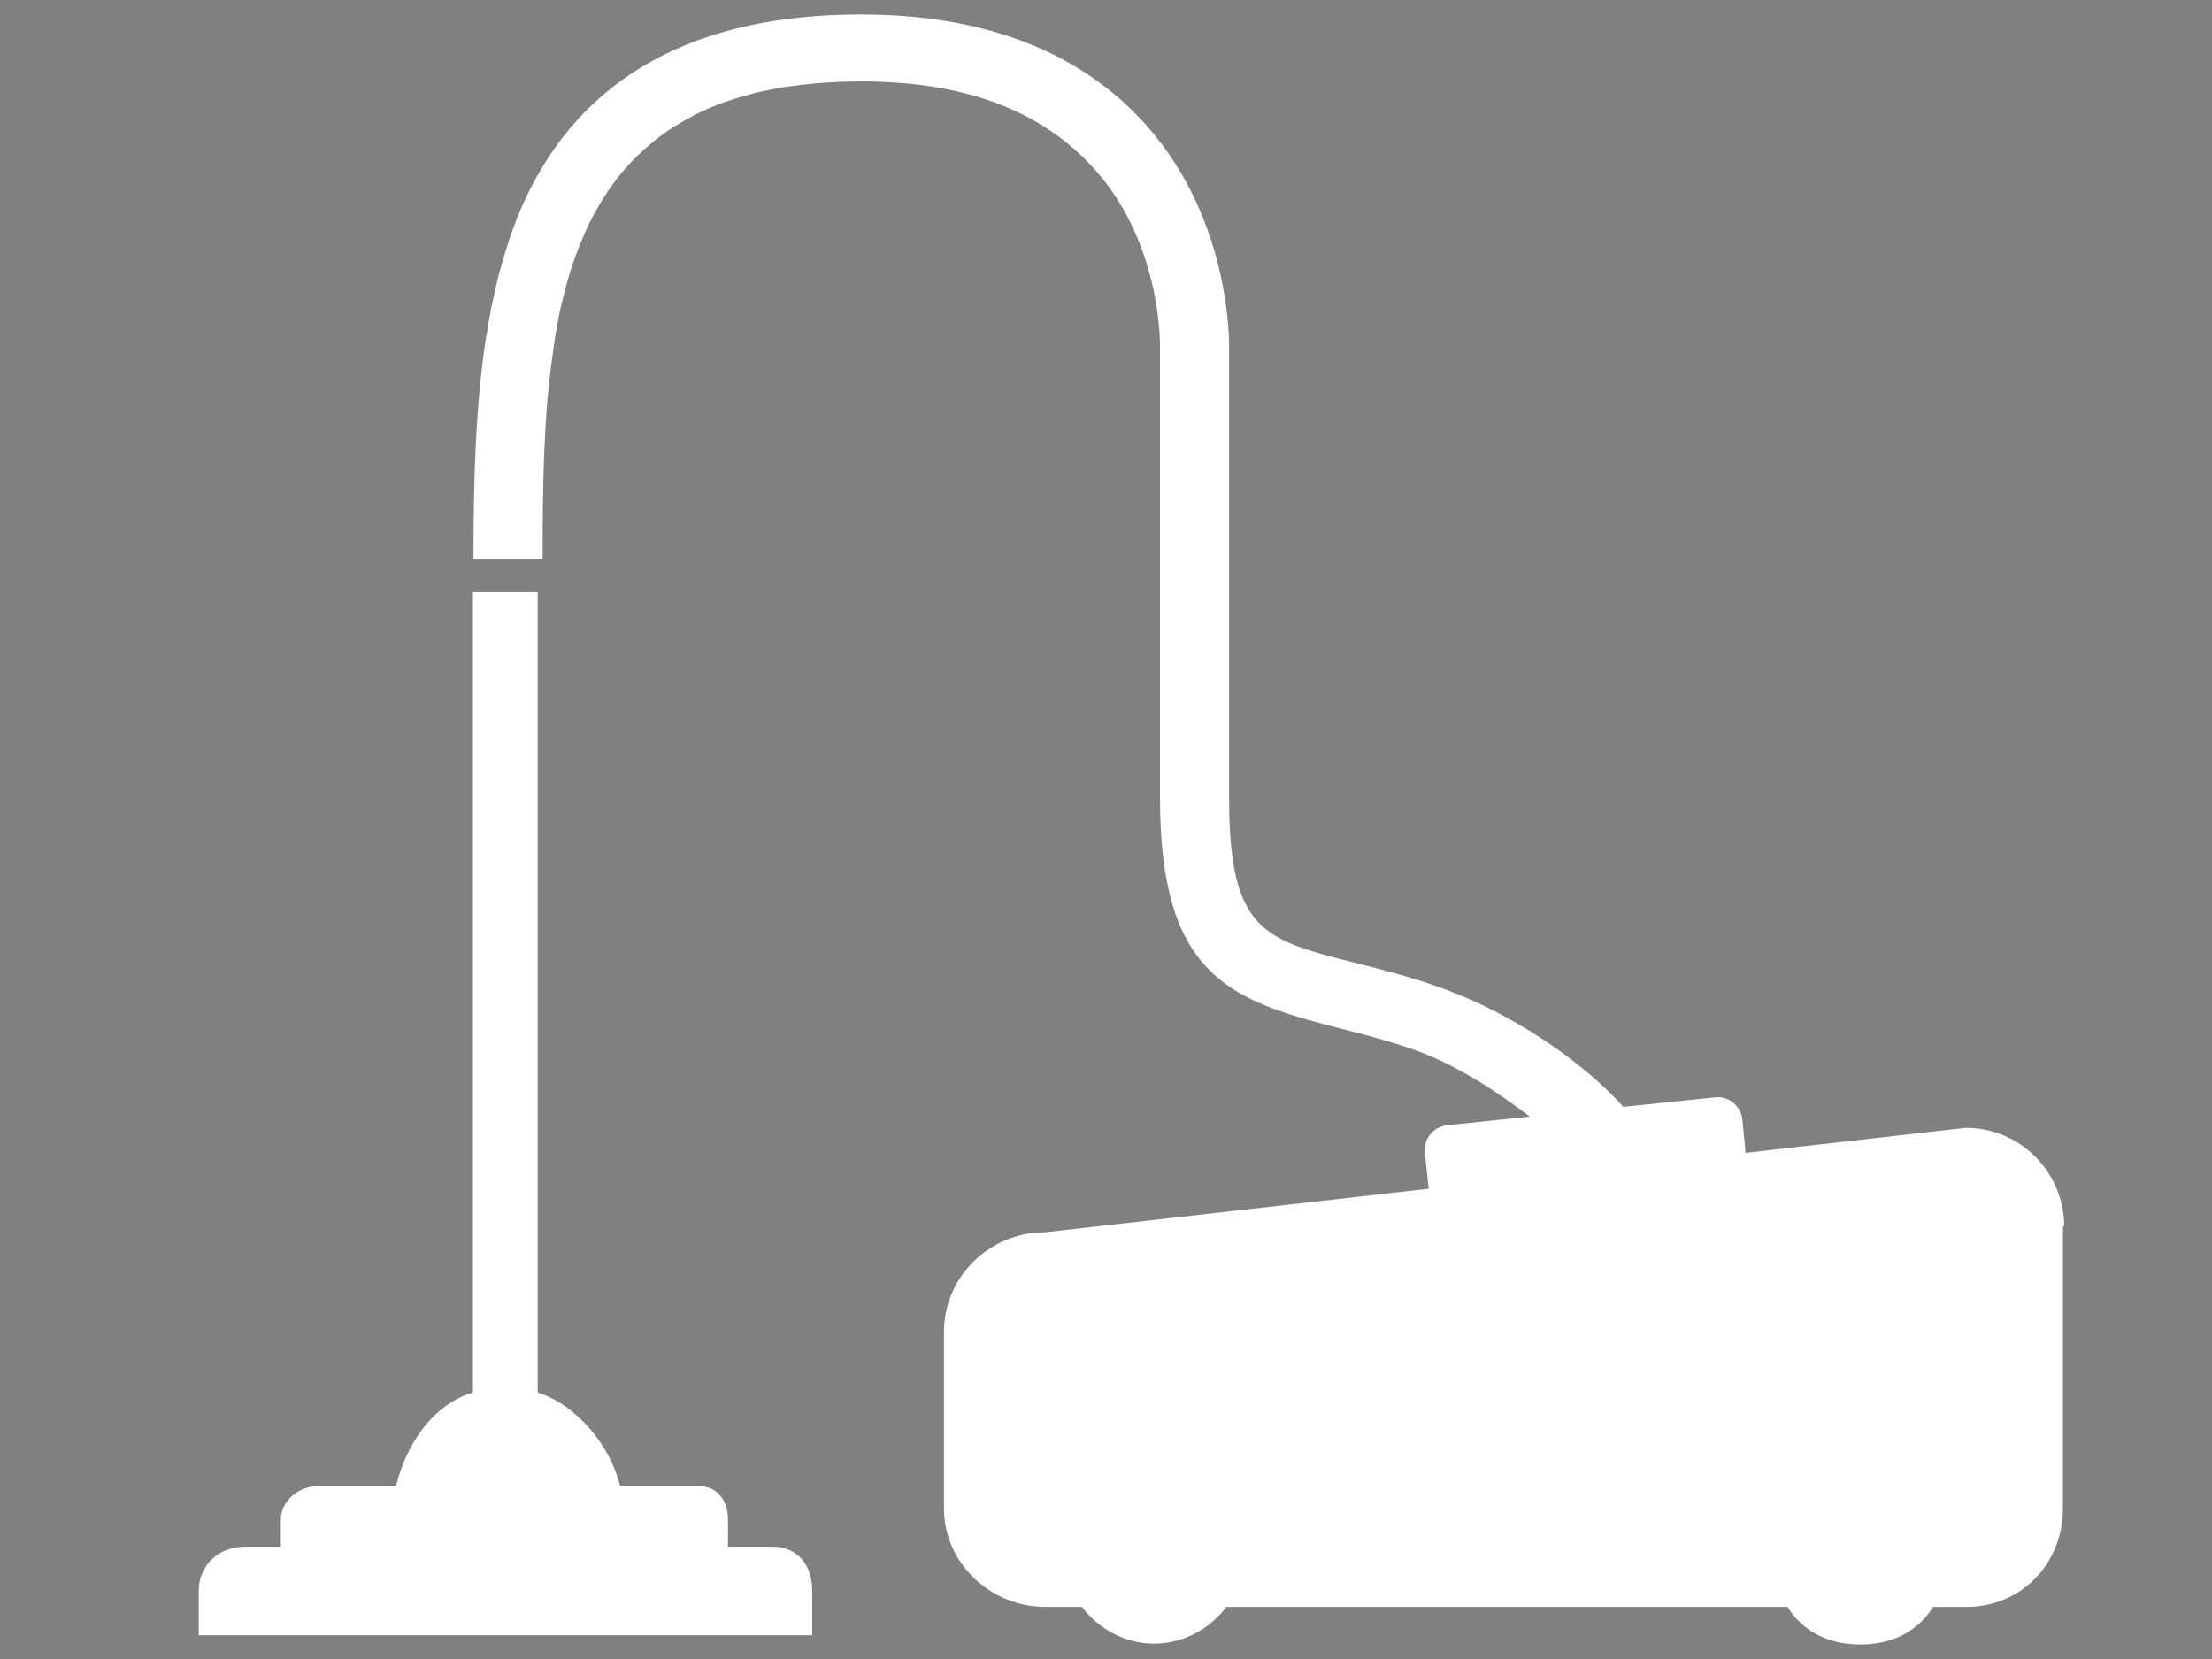<?xml version="1.0" encoding="utf-8"?>
<!-- Generator: Adobe Illustrator 20.0.0, SVG Export Plug-In . SVG Version: 6.00 Build 0)  -->
<svg version="1.1" id="Layer_1" xmlns="http://www.w3.org/2000/svg" xmlns:xlink="http://www.w3.org/1999/xlink" x="0px" y="0px"
	 viewBox="0 0 1024 768" enable-background="new 0 0 1024 768" xml:space="preserve">
<rect x="0" y="0" width="1024" height="768" fill="#808080" stroke="none"/>
<g>
	<path fill="#FFFFFF" stroke="#000000" stroke-miterlimit="10" d="M-544.5-212.7l-21.8,22.4l16.3,27.3l-0.9,0.5
		c-12.9,7.7-17.1,24.3-9.4,37.2l116.8,195.8l-7.7,4.6c-10,6-13.3,19-7.3,29l16.9,28.3l-158.7,94.8l-2.3-3.9
		c-5.7-9.5-18-12.6-27.4-6.9l-236.4,141.1c-9.5,5.7-12.6,17.9-6.9,27.4l5,8.4l31.5,52.8c5.7,9.5,18,12.6,27.4,6.9l236.4-141.1
		c9.5-5.7,12.6-17.9,6.9-27.4l-2.3-3.9l158.7-94.8l7.3,12.2l9.6,16.1c6,10,19,13.3,29,7.3l7.7-4.6l116.8,195.7
		c7.7,12.9,24.4,17.1,37.2,9.4l0.9-0.5l16.3,27.3l30.1-8.6l-358.2-600.1L-544.5-212.7z M-784,408.9c-14.6,8.7-33.5,3.9-42.2-10.7
		c-6.8-11.3-5.4-25.2,2.4-35c2.3-2.8,5-5.3,8.2-7.2c3.9-2.3,9.7-4.6,16.2-6.5c18.3-5.3,42.8-7.4,49.2,3.3
		C-741.3,367.4-769.4,400.2-784,408.9z"/>
	<path fill="#FFFFFF" stroke="#000000" stroke-miterlimit="10" d="M-50.8,349.6l-364.5-610.7c-5.2-8.7-16.4-11.5-25.1-6.3
		l-58.9,35.1l-26.5,15.8l-1.5,0.9l7,11.8L-144,426.6l29.6-17.7l57.3-34.2C-48.5,369.5-45.6,358.3-50.8,349.6z"/>
</g>
<path d="M1338-340.2c-69.6,0-126,57.5-126,128.5V49h36v-232.5c0-67.5,39.9-122.2,89.5-122.2S1427-251,1427-183.5V49h37v-260.7
	C1464-282.7,1407.6-340.2,1338-340.2z"/>
<g>
	<path fill="#FFFFFF" d="M955.6,567.3c-0.4-25-20.5-45.2-45.6-45.2l-101.9,11.6l-1.5-15.4c-0.7-6.4-6.3-11-12.7-10.3l-42.4,4.4
		c-13.3-15.1-44.4-40.8-85.2-55.4c-14.3-5.1-28-8.5-39.5-11.4C585.1,435,569,431,569,369.6v-92.2V161.7c0-2.5,1.3-63.5-42.9-108.6
		c-30.2-30.8-73-46.4-127.7-46.4c-76.6,0-128.8,28.8-155.3,85.6c-2.6,5.5-4.8,11.2-6.8,17c-0.7,1.8-1.2,3.7-1.8,5.6
		c-1.3,4-2.5,8.1-3.6,12.2c-0.6,2.2-1.1,4.5-1.6,6.8c-0.9,3.9-1.8,7.9-2.5,11.9c-0.4,2.3-0.9,4.7-1.2,7.1c-0.3,1.6-0.6,3.1-0.8,4.6
		c0,0-0.1,0,0,0c-4.7,31.4-5.6,65-5.6,99.5v1.9h32v-1.9c0-33,0.5-64.4,4.6-92.6c0.6-4,1-8,1.8-11.9c0.1-0.7,0.2-1.3,0.3-2
		c0.6-3.4,1.3-6.7,2.1-10c0.3-1.1,0.5-2.1,0.8-3.2c1-3.8,1.9-7.6,3.1-11.2c0-0.1,0.1-0.3,0.1-0.4c1.1-3.5,2.3-6.9,3.6-10.3
		c0.4-0.9,0.7-1.8,1.1-2.7c1.3-3.2,2.6-6.3,4.1-9.3c0.1-0.3,0.2-0.6,0.4-0.8c1.6-3.2,3.4-6.3,5.2-9.4c0.5-0.7,0.9-1.5,1.4-2.2
		c1.6-2.6,3.4-5.1,5.2-7.5c0.3-0.4,0.6-0.9,1-1.3c2.1-2.8,4.5-5.4,6.9-7.9c0.6-0.6,1.2-1.1,1.7-1.7c2.1-2.1,4.3-4.1,6.6-6
		c0.5-0.5,1.1-0.9,1.6-1.4c2.8-2.2,5.7-4.3,8.8-6.3c0.6-0.4,1.3-0.8,2-1.2c2.6-1.6,5.4-3.1,8.2-4.6c0.8-0.4,1.6-0.8,2.4-1.2
		c3.5-1.6,7.1-3.2,10.9-4.5c0.7-0.2,1.4-0.5,2-0.7c3.3-1.1,6.8-2.1,10.3-3.1c1.1-0.3,2.1-0.6,3.2-0.8c4.3-1,8.7-1.9,13.3-2.6
		c0.5-0.1,1.1-0.1,1.6-0.2c4.2-0.6,8.6-1.1,13.2-1.5c1.3-0.1,2.7-0.2,4-0.3c5.2-0.3,10.5-0.5,16-0.5c45.9,0,80.4,12.4,104.5,36.9
		c35.2,35.6,33.8,86.1,33.8,86.8v104.3v103.8c0,81.3,31.6,93.3,81.5,106.1c11.4,2.9,23.8,6,36.8,10.6c21.2,7.6,41.5,22,52.9,30.7
		l-38.3,4c-6.4,0.7-11,6.4-10.3,12.8l1.8,16.6l-177.9,20.2c-25.4,0-46.5,20.6-46.5,46v18.5v63.3c0,25.4,21.6,45.6,47,45.6h8.1h8.8
		c7.5,10,19.7,17,33.4,17s25.9-7,33.4-17h259.8c7.5,12,19.8,17.4,33.7,17.4c13.9,0,26.2-5.4,33.7-17.4h5.7h9.8
		c25.4,0,44.6-20.2,44.6-45.6V568.1L955.6,567.3z"/>
	<path fill="#FFFFFF" d="M357.4,716H337v-12.4c0-9.2-5.1-15.6-13.4-15.6h-36.5c-4.6-19-20.2-37.6-38.2-43.4V274h-30v370.6
		c-19,5.8-30.9,24.4-35.6,43.4H147c-8.3,0-17,6.4-17,15.6V716h-16.7c-11.4,0-21.3,7.9-21.3,20.6V757h284v-20.4
		C376,723.9,368.8,716,357.4,716z"/>
</g>
</svg>
